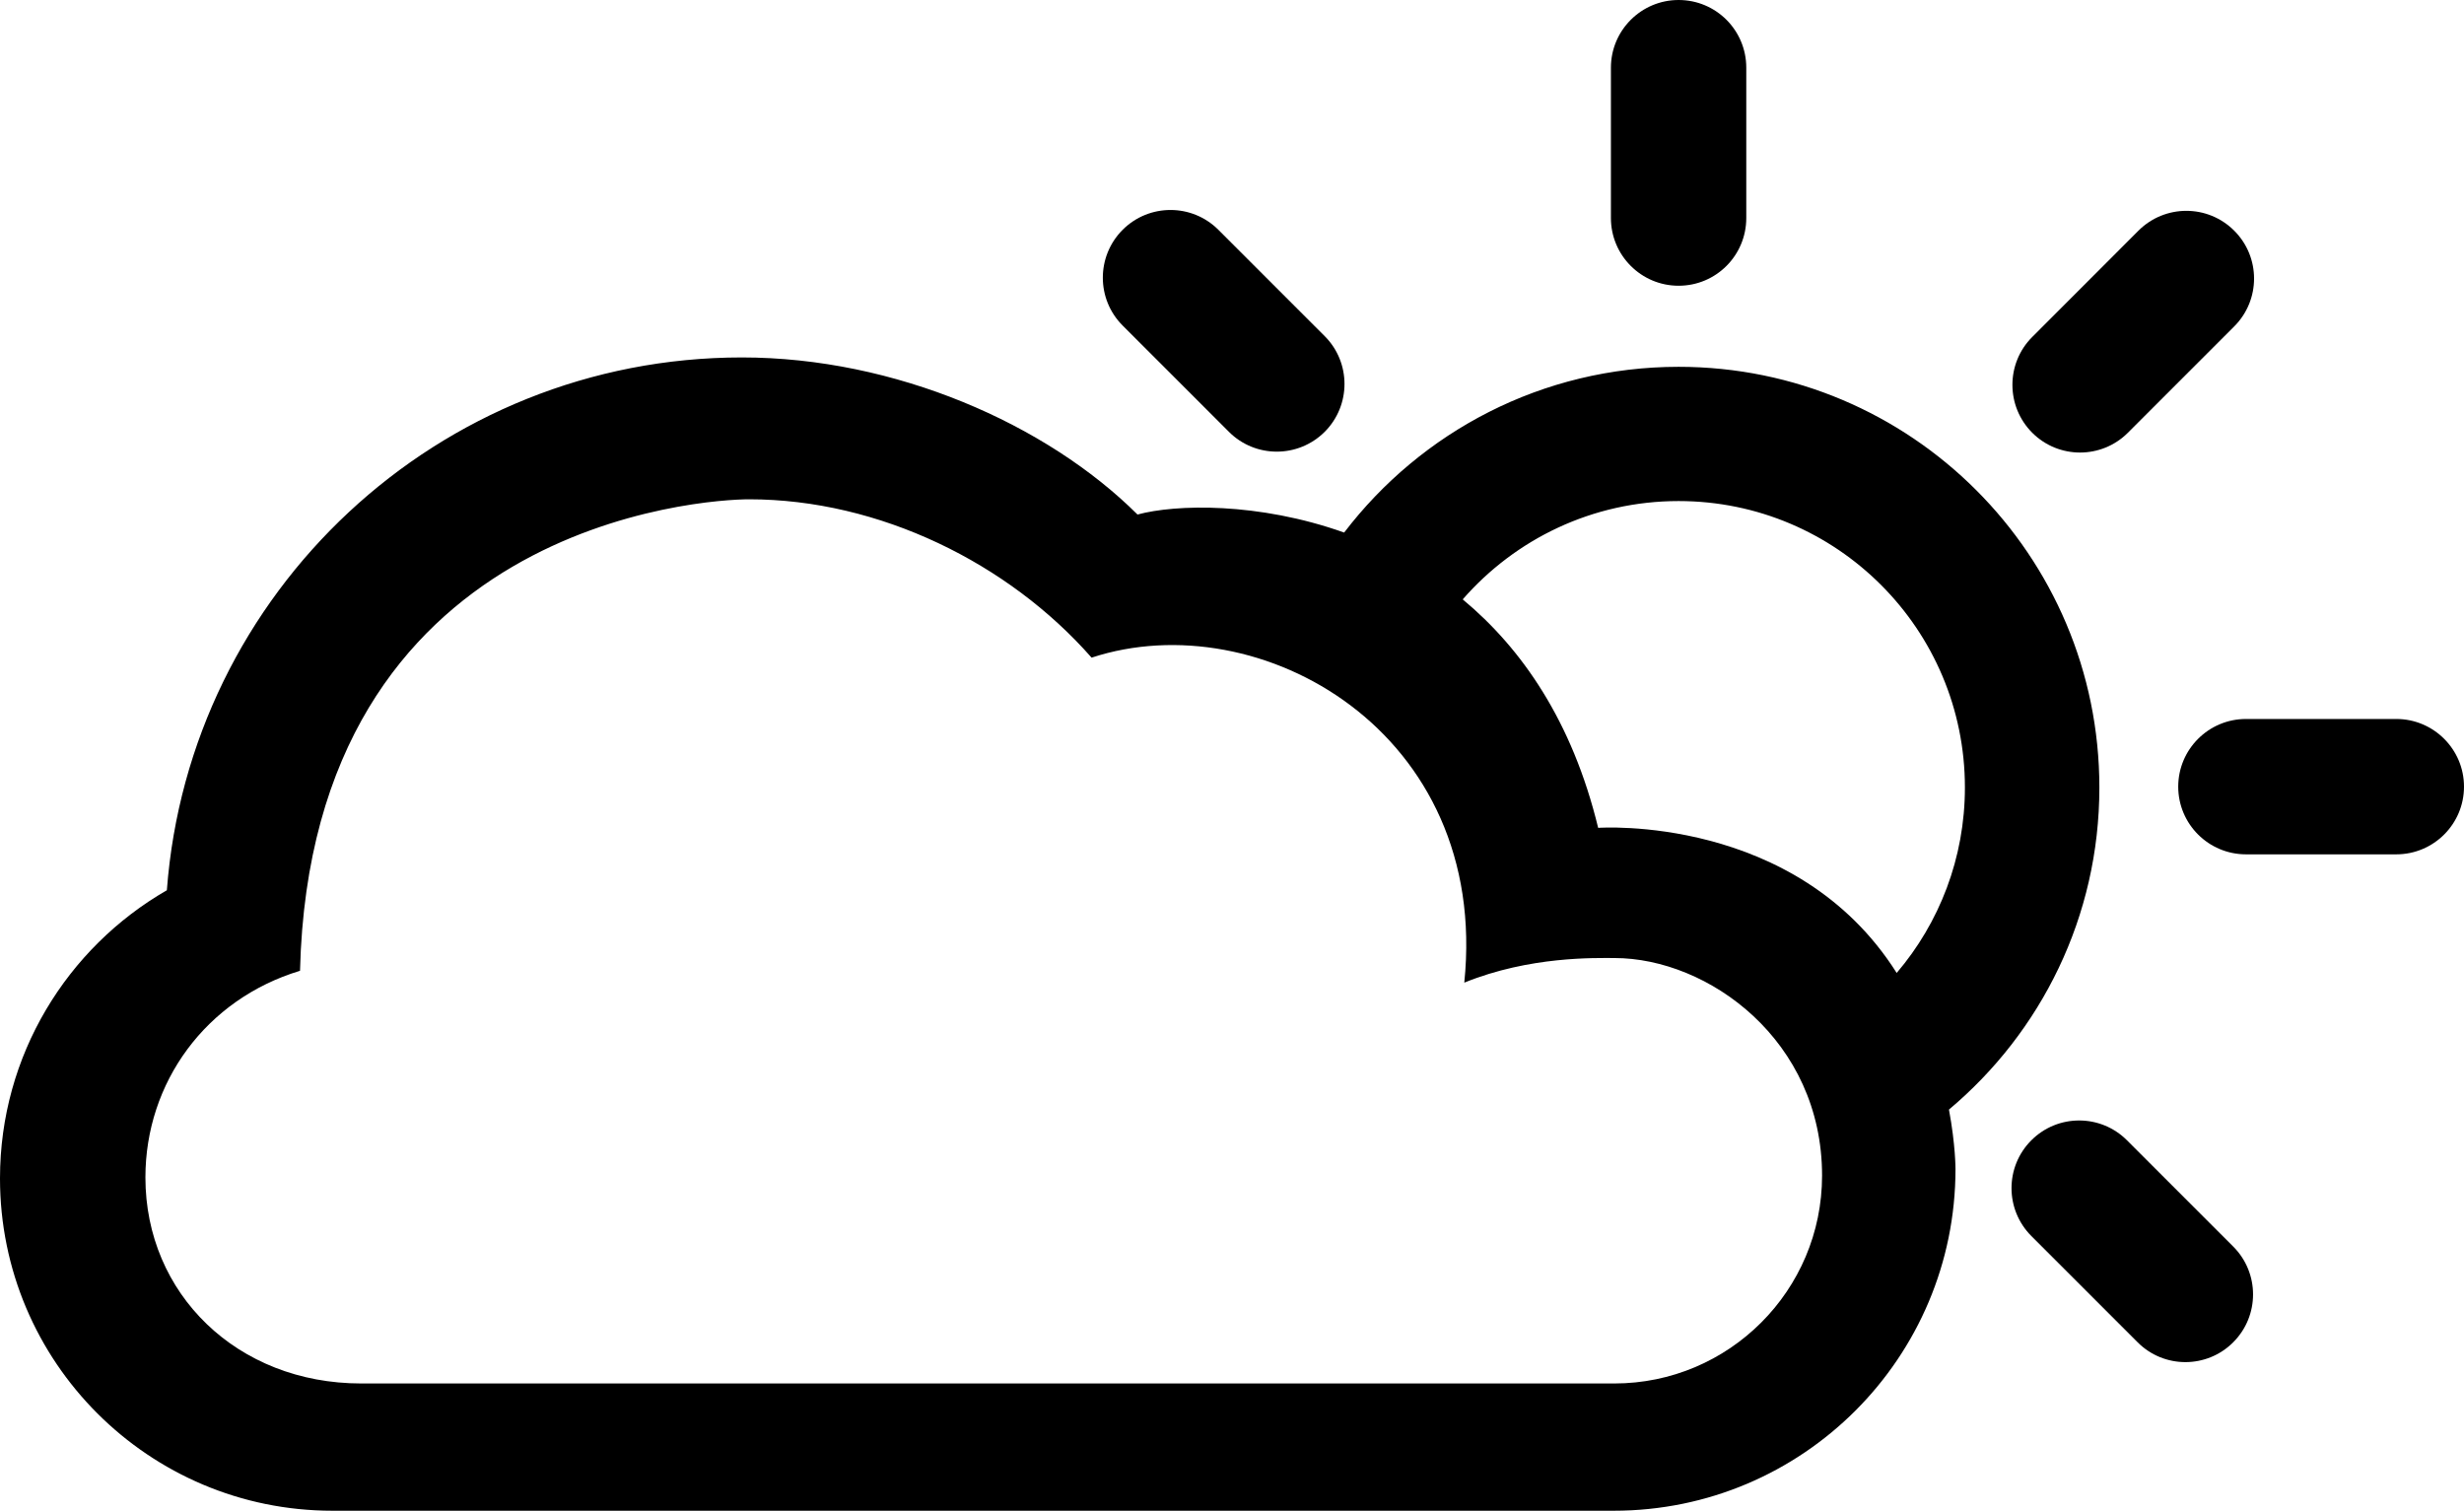 <?xml version="1.0" encoding="iso-8859-1"?>
<!-- Generator: Adobe Illustrator 15.0.0, SVG Export Plug-In . SVG Version: 6.00 Build 0)  -->
<!DOCTYPE svg PUBLIC "-//W3C//DTD SVG 1.1//EN" "http://www.w3.org/Graphics/SVG/1.1/DTD/svg11.dtd">
<svg version="1.1" id="Layer_1" xmlns="http://www.w3.org/2000/svg" xmlns:xlink="http://www.w3.org/1999/xlink"  
	 viewBox="0 0 54.682 33.525" style="enable-background:new 0 0 54.682 33.525;"
	 xml:space="preserve">
<g id="_x30_3">
	<path style="fill:currentColor;" d="M37.252,6.341c0.832,0,1.502-0.673,1.502-1.502V1.502c0-0.83-0.67-1.502-1.502-1.502
		c-0.828,0-1.502,0.673-1.502,1.502v3.336C35.75,5.668,36.424,6.341,37.252,6.341z"/>
	<path style="fill:currentColor;" d="M27.273,9.583c0.586,0.586,1.537,0.586,2.125,0c0.586-0.587,0.586-1.538,0-2.124L27.039,5.1
		c-0.586-0.587-1.539-0.587-2.125,0s-0.586,1.538,0,2.124L27.273,9.583z"/>
	<path style="fill:currentColor;" d="M47.203,25.305c-0.586-0.587-1.537-0.587-2.123,0c-0.586,0.586-0.586,1.536,0,2.123l2.358,2.358
		c0.586,0.588,1.537,0.588,2.123,0c0.586-0.586,0.586-1.537,0-2.123L47.203,25.305z"/>
	<path style="fill:currentColor;" d="M53.18,15.955h-3.336c-0.83,0-1.504,0.674-1.504,1.502c0,0.83,0.674,1.502,1.504,1.502h3.336
		c0.828,0,1.502-0.672,1.502-1.502C54.682,16.628,54.008,15.955,53.18,15.955z"/>
	<path style="fill:currentColor;" d="M47.223,9.603l2.359-2.359c0.588-0.587,0.588-1.539,0-2.125c-0.586-0.587-1.537-0.587-2.125,0
		L45.1,7.478c-0.586,0.586-0.586,1.538,0,2.125C45.686,10.189,46.637,10.189,47.223,9.603z"/>
	<path style="fill:currentColor;" d="M46.59,17.476c0-5.156-4.182-9.336-9.338-9.336c-3.027,0-5.715,1.443-7.422,3.678
		c-1.908-0.678-3.74-0.629-4.586-0.4c-2.021-2.011-5.382-3.486-8.779-3.486c-6.74,0-12.266,5.211-12.762,11.824
		C1.492,21.029,0,23.416,0,26.15c0,4.074,3.303,7.375,7.377,7.375h28.438c4.188,0,7.582-3.396,7.582-7.582
		c0,0,0.002-0.535-0.145-1.32C45.293,22.91,46.59,20.345,46.59,17.476z M35.824,30.701H8.016c-2.756,0-4.789-1.992-4.789-4.572
		c0-2.104,1.34-3.953,3.431-4.586c0.247-9.956,8.995-10.463,9.967-10.463c2.889,0,5.758,1.416,7.6,3.514
		c3.73-1.225,8.842,1.65,8.271,7.212c1.455-0.591,2.912-0.546,3.33-0.546c2.086,0,4.61,1.828,4.61,4.828
		C40.436,28.637,38.369,30.701,35.824,30.701z M35.467,18.371c-0.574-2.367-1.697-3.983-3.006-5.07
		c1.166-1.336,2.879-2.182,4.791-2.182c3.512,0,6.354,2.848,6.354,6.357c0,1.567-0.569,3.006-1.514,4.115
		C39.859,18.056,35.467,18.371,35.467,18.371z"/>
</g>
</svg>

